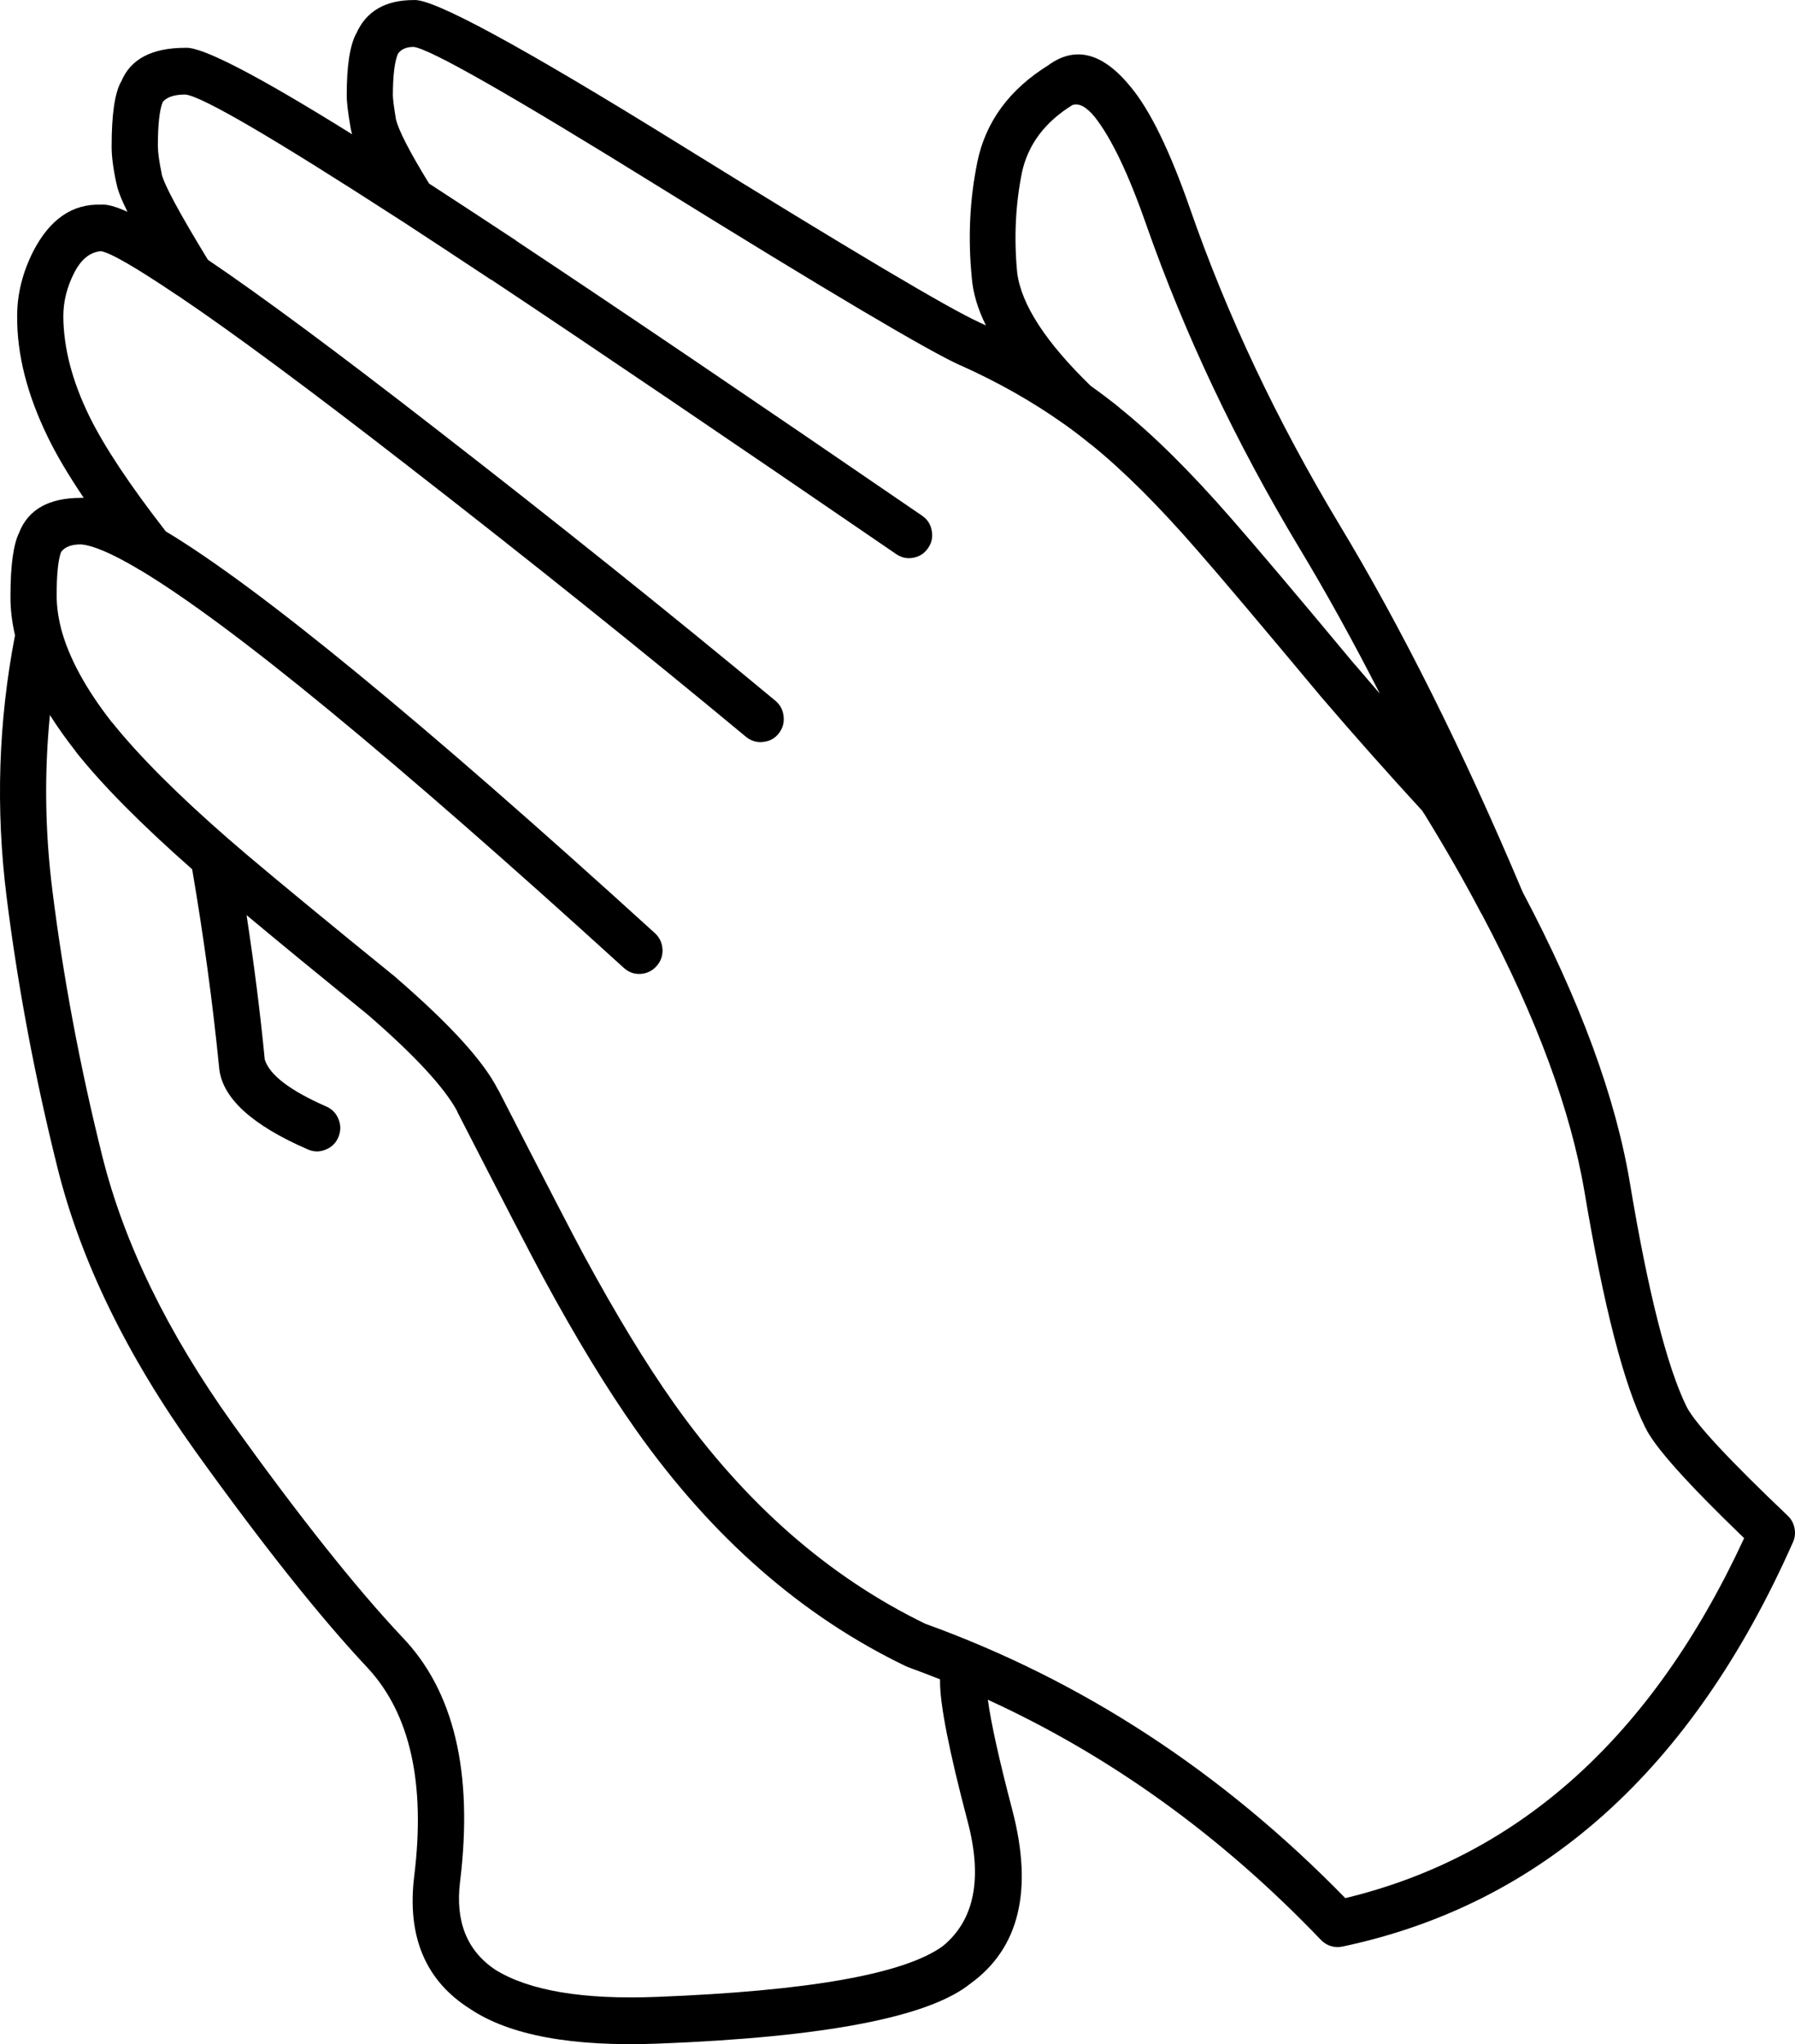 <svg width="36" height="41" viewBox="0 0 36 41" fill="none" xmlns="http://www.w3.org/2000/svg">
<path d="M4.395 21.415C4.394 21.403 4.394 21.393 4.392 21.384C4.265 20.113 4.087 18.797 3.854 17.435C2.84 16.541 2.061 15.758 1.521 15.078V15.074C1.325 14.825 1.153 14.581 1.001 14.342C0.886 15.508 0.902 16.683 1.052 17.87C1.271 19.62 1.603 21.391 2.05 23.184C2.489 24.942 3.362 26.73 4.665 28.555C5.994 30.407 7.124 31.832 8.06 32.828C9.107 33.912 9.495 35.55 9.227 37.741C9.128 38.538 9.365 39.127 9.934 39.508C10.616 39.929 11.693 40.109 13.165 40.052C16.21 39.934 18.123 39.597 18.904 39.037C19.541 38.519 19.709 37.688 19.41 36.545C19.032 35.114 18.847 34.167 18.853 33.704V33.682C18.641 33.598 18.428 33.517 18.214 33.439C18.201 33.433 18.185 33.427 18.171 33.421C16.088 32.419 14.286 30.843 12.761 28.689C12.175 27.86 11.551 26.837 10.891 25.617C10.697 25.262 10.122 24.152 9.167 22.291H9.171C8.91 21.806 8.301 21.15 7.345 20.325L7.355 20.335C6.38 19.542 5.576 18.882 4.945 18.355C5.096 19.345 5.219 20.311 5.31 21.252C5.407 21.562 5.817 21.874 6.543 22.193C6.66 22.244 6.743 22.33 6.79 22.45C6.838 22.57 6.836 22.689 6.786 22.809C6.735 22.929 6.65 23.011 6.531 23.058C6.413 23.108 6.295 23.106 6.176 23.055C5.044 22.564 4.45 22.016 4.395 21.415ZM26.846 10.495C28.11 12.588 29.341 15.054 30.538 17.892C31.687 20.064 32.408 22.018 32.693 23.752C33.056 25.923 33.433 27.412 33.825 28.213L33.829 28.221C34.004 28.559 34.68 29.283 35.854 30.401C35.926 30.469 35.971 30.552 35.99 30.65C36.01 30.748 36 30.842 35.959 30.933C33.938 35.494 30.926 38.198 26.922 39.043C26.844 39.059 26.768 39.056 26.692 39.033C26.615 39.009 26.549 38.968 26.492 38.909C24.498 36.824 22.271 35.218 19.812 34.092C19.878 34.575 20.043 35.314 20.303 36.305C20.724 37.916 20.443 39.078 19.458 39.789C18.618 40.461 16.53 40.861 13.2 40.989C11.481 41.056 10.226 40.824 9.436 40.298C8.533 39.732 8.158 38.84 8.308 37.625C8.535 35.777 8.23 34.393 7.391 33.472C6.432 32.453 5.275 30.998 3.915 29.103C2.533 27.17 1.612 25.273 1.15 23.41C0.694 21.582 0.356 19.775 0.132 17.988C-0.089 16.219 -0.033 14.471 0.301 12.743C0.239 12.474 0.208 12.211 0.21 11.96C0.21 11.333 0.27 10.905 0.389 10.674V10.669C0.575 10.214 0.987 9.986 1.62 9.986C1.639 9.984 1.661 9.984 1.68 9.986C1.373 9.531 1.132 9.124 0.96 8.769C0.546 7.92 0.34 7.115 0.344 6.351C0.342 5.904 0.451 5.468 0.666 5.042C0.998 4.398 1.451 4.085 2.026 4.105C2.14 4.093 2.317 4.14 2.556 4.248C2.426 3.985 2.354 3.795 2.336 3.677V3.687C2.268 3.372 2.237 3.121 2.239 2.931C2.239 2.292 2.302 1.862 2.43 1.635V1.639C2.616 1.185 3.045 0.959 3.717 0.959C4.047 0.932 5.162 1.509 7.061 2.693C7.044 2.636 7.034 2.587 7.028 2.542C6.976 2.243 6.952 2.033 6.954 1.906C6.954 1.326 7.016 0.916 7.141 0.678L7.145 0.674C7.343 0.225 7.727 0.001 8.298 0.001C8.688 -0.033 10.475 0.938 13.66 2.913C17.029 5 19.023 6.186 19.645 6.467H19.641C19.683 6.487 19.728 6.507 19.773 6.526C19.604 6.186 19.511 5.864 19.489 5.56C19.412 4.771 19.448 4.007 19.598 3.268V3.264C19.763 2.444 20.245 1.788 21.041 1.299H21.037C21.577 0.914 22.125 1.063 22.68 1.747C23.066 2.212 23.462 3.023 23.866 4.182C24.614 6.334 25.609 8.435 26.846 10.495ZM26.469 13.945L26.465 13.939C25.31 12.555 24.49 11.583 24.005 11.029C23.228 10.135 22.521 9.432 21.882 8.916H21.878C21.706 8.775 21.525 8.635 21.339 8.504C21.335 8.502 21.331 8.498 21.329 8.496L21.321 8.492C20.704 8.054 20.018 7.667 19.267 7.329H19.263C18.63 7.047 16.599 5.843 13.171 3.718C10.242 1.902 8.619 0.977 8.295 0.941C8.143 0.941 8.037 0.991 7.974 1.089L7.978 1.085C7.912 1.246 7.881 1.521 7.879 1.91C7.881 2.002 7.903 2.159 7.939 2.381V2.385C7.99 2.607 8.211 3.039 8.605 3.681C9.141 4.03 9.724 4.411 10.353 4.826V4.83C12.406 6.192 15.119 8.03 18.494 10.344C18.599 10.416 18.663 10.514 18.686 10.64C18.711 10.768 18.688 10.886 18.614 10.992C18.542 11.098 18.445 11.162 18.321 11.186C18.195 11.212 18.08 11.186 17.973 11.113C14.604 8.804 11.895 6.968 9.846 5.605V5.609C9.196 5.179 8.594 4.783 8.044 4.423C8.027 4.413 8.009 4.404 7.994 4.392C5.473 2.762 4.048 1.929 3.717 1.896C3.494 1.896 3.343 1.947 3.261 2.049V2.053C3.199 2.208 3.166 2.503 3.166 2.931C3.168 3.07 3.195 3.257 3.244 3.488V3.498C3.3 3.72 3.609 4.292 4.17 5.211C5.255 5.945 6.78 7.076 8.743 8.602C11.186 10.497 13.456 12.315 15.551 14.055C15.65 14.138 15.705 14.244 15.716 14.373C15.73 14.501 15.695 14.615 15.615 14.715C15.534 14.815 15.429 14.87 15.301 14.882C15.175 14.896 15.062 14.86 14.963 14.78C12.875 13.046 10.615 11.235 8.182 9.346C6.203 7.809 4.673 6.675 3.593 5.947C3.583 5.941 3.575 5.935 3.566 5.929L3.544 5.916C2.719 5.36 2.212 5.067 2.024 5.038C1.804 5.057 1.628 5.201 1.49 5.468C1.344 5.753 1.27 6.045 1.27 6.346C1.274 6.976 1.447 7.644 1.791 8.347C2.09 8.957 2.601 9.727 3.325 10.658C5.197 11.783 8.467 14.469 13.133 18.715C13.228 18.801 13.279 18.911 13.287 19.041C13.293 19.168 13.254 19.28 13.168 19.377C13.083 19.473 12.974 19.526 12.846 19.534C12.72 19.541 12.607 19.5 12.512 19.414C7.88 15.198 4.649 12.539 2.816 11.437C2.792 11.428 2.773 11.416 2.752 11.4C2.235 11.096 1.856 10.935 1.62 10.919C1.431 10.919 1.299 10.97 1.227 11.07V11.066C1.165 11.227 1.136 11.524 1.136 11.956C1.138 12.156 1.165 12.364 1.218 12.578C1.22 12.586 1.223 12.594 1.223 12.602C1.379 13.191 1.721 13.819 2.245 14.489V14.485C2.781 15.155 3.56 15.936 4.581 16.826L4.585 16.83C4.591 16.835 4.598 16.841 4.606 16.847C4.715 16.942 4.828 17.038 4.94 17.134L4.944 17.138C5.632 17.719 6.63 18.542 7.937 19.602C7.939 19.606 7.942 19.61 7.946 19.612C9.028 20.547 9.708 21.295 9.989 21.859H9.993C10.941 23.708 11.512 24.81 11.704 25.165C12.343 26.346 12.945 27.337 13.512 28.14C14.935 30.151 16.617 31.626 18.559 32.569C18.563 32.571 18.565 32.571 18.568 32.572C21.709 33.708 24.513 35.54 26.981 38.071C30.476 37.229 33.143 34.821 34.98 30.851C33.83 29.745 33.172 29.005 33.001 28.636C32.999 28.634 32.999 28.632 32.997 28.63C32.57 27.779 32.164 26.207 31.779 23.909C31.502 22.267 30.818 20.418 29.731 18.36C29.725 18.348 29.717 18.334 29.709 18.323C29.707 18.319 29.706 18.315 29.703 18.313C29.366 17.671 28.989 17.013 28.573 16.337C28.556 16.314 28.54 16.29 28.527 16.265C27.839 15.516 27.153 14.744 26.469 13.945ZM27.176 13.336L27.172 13.328C27.339 13.525 27.508 13.719 27.675 13.914C27.139 12.865 26.599 11.887 26.052 10.98C24.782 8.865 23.76 6.705 22.987 4.502C22.63 3.48 22.286 2.764 21.956 2.347C21.793 2.147 21.645 2.065 21.517 2.104H21.513C20.96 2.444 20.62 2.895 20.496 3.457C20.366 4.107 20.333 4.778 20.401 5.474C20.484 6.112 20.977 6.868 21.875 7.74C21.878 7.744 21.884 7.745 21.888 7.749C22.084 7.889 22.273 8.032 22.455 8.179H22.451C23.129 8.721 23.877 9.462 24.696 10.402C25.189 10.964 26.015 11.94 27.176 13.336Z" fill="black"/>
</svg>
